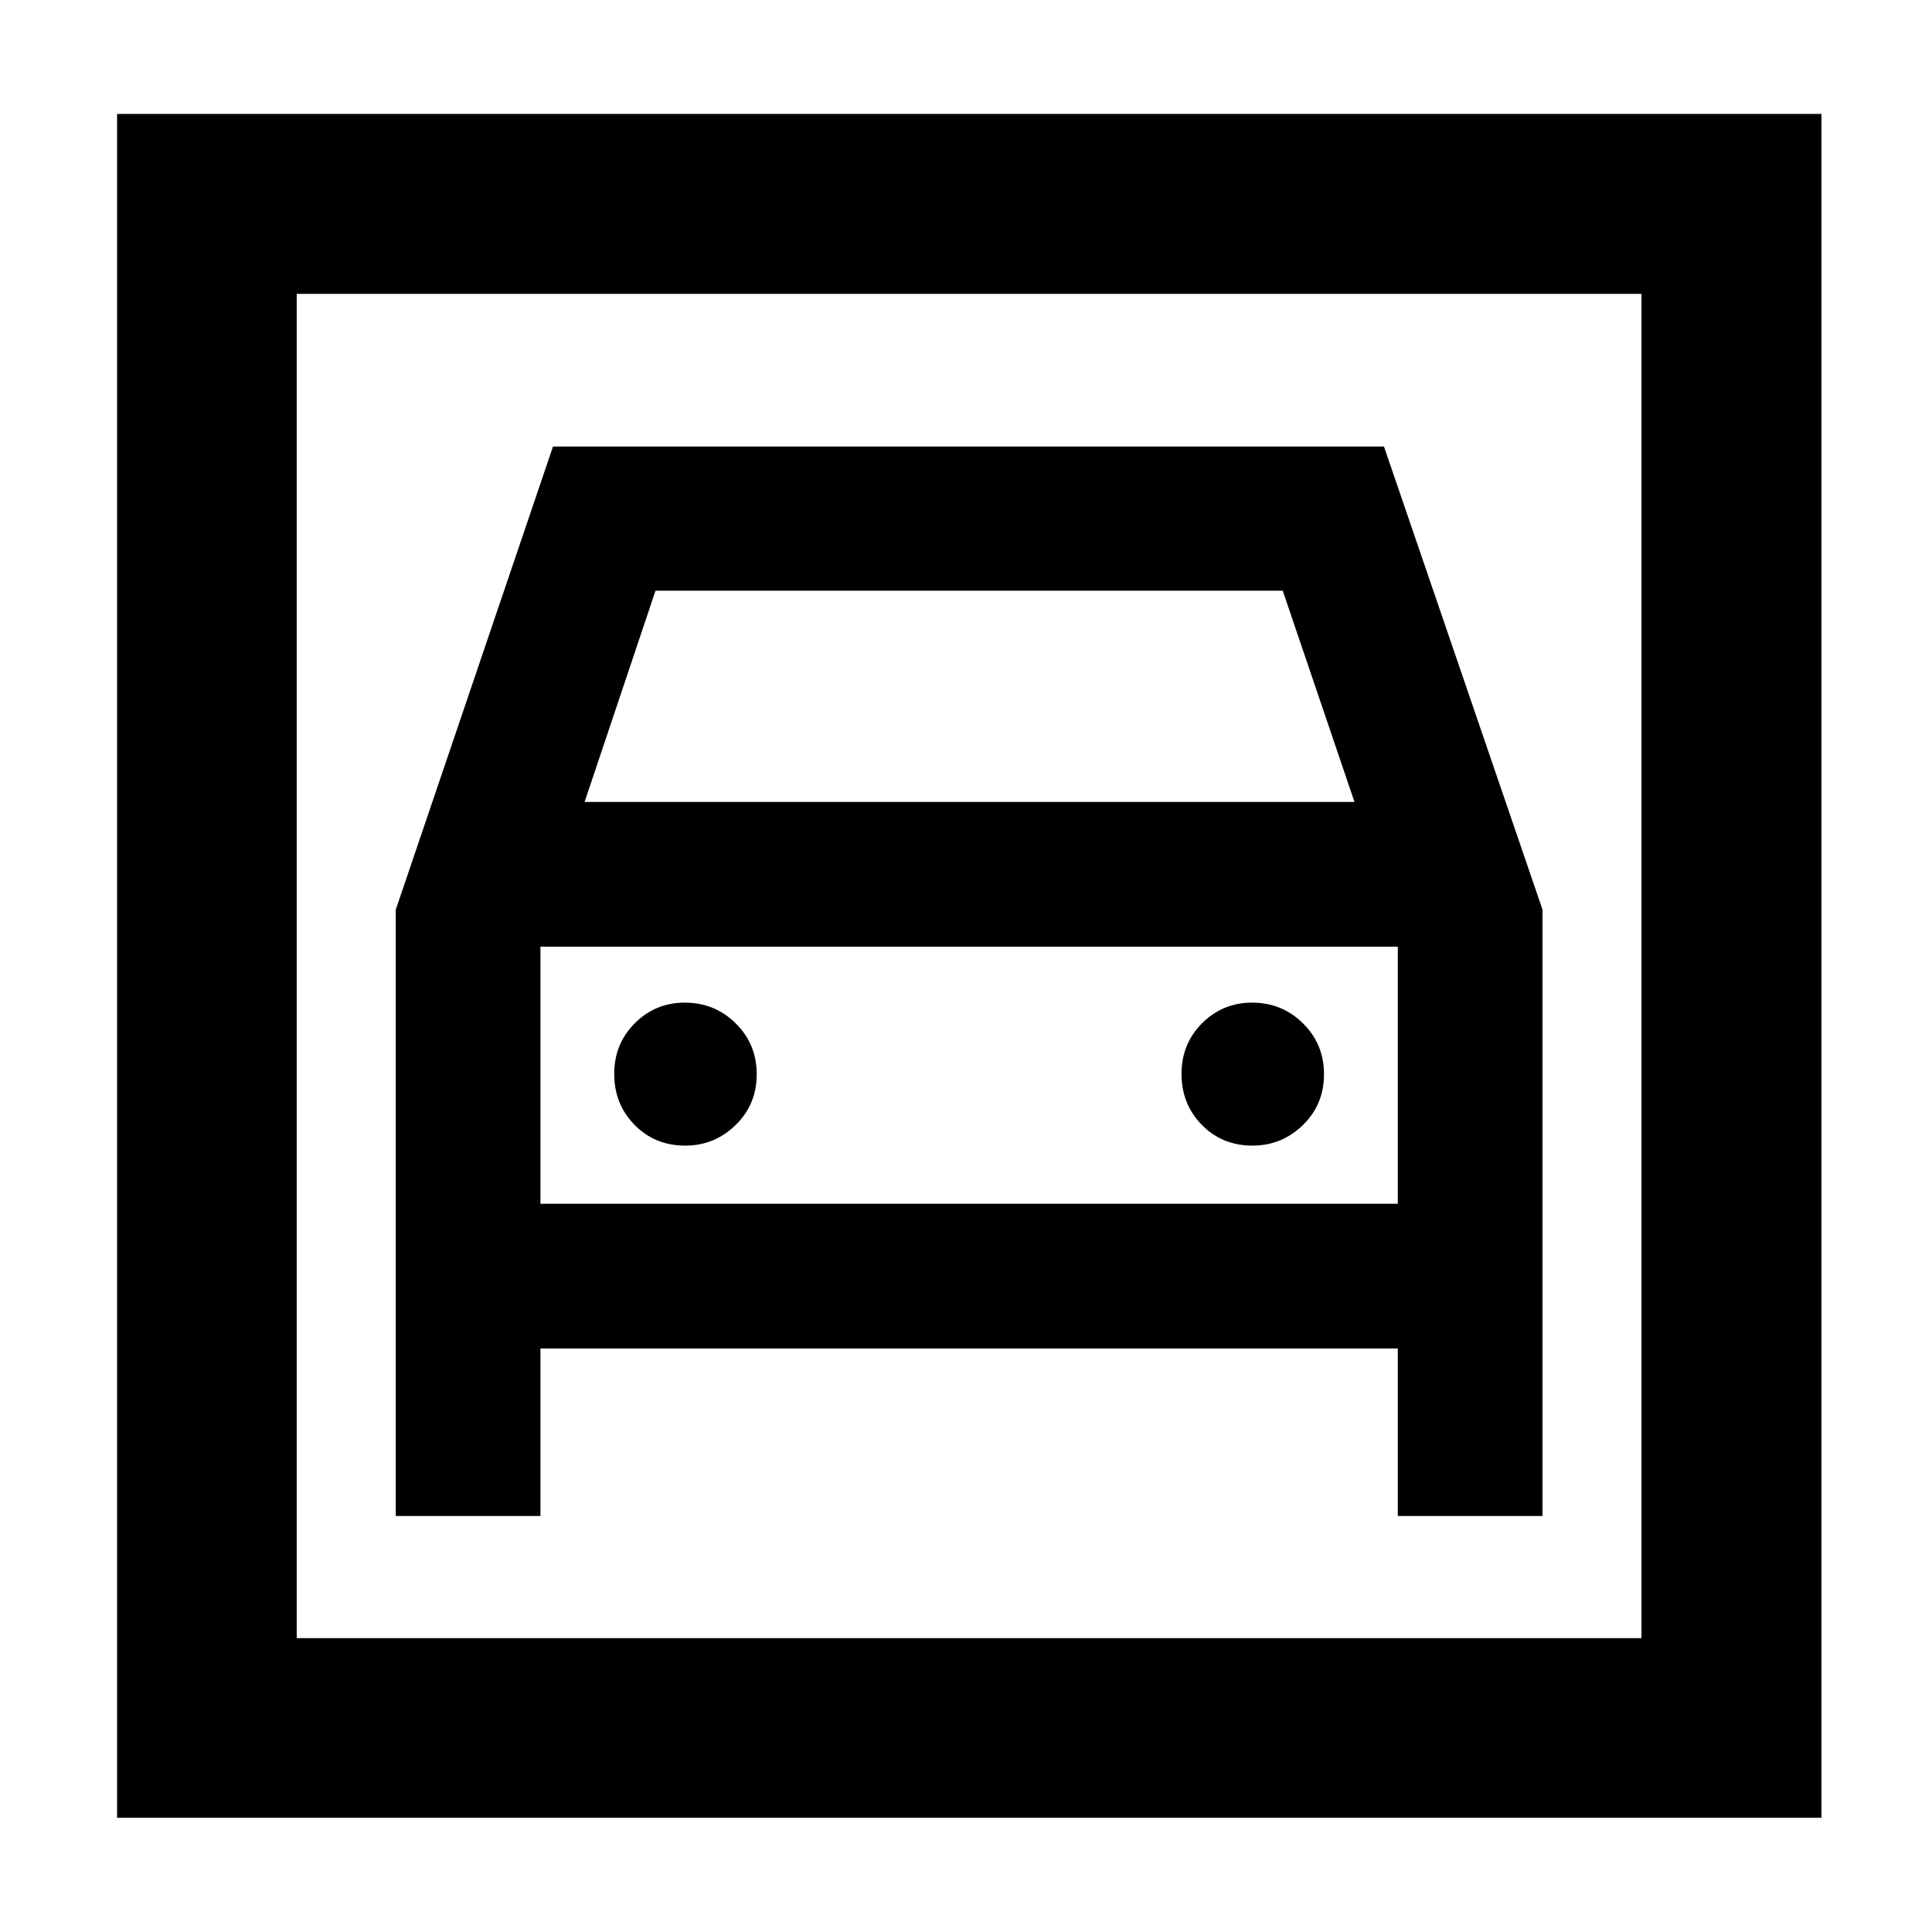 <svg xmlns="http://www.w3.org/2000/svg" height="40" viewBox="0 -960 960 960" width="40"><path d="M58.18-56.75v-846.66h846.89v846.66H58.18Zm89.26-89.26h668.21v-667.98H147.44v667.98Zm193.05-244.74q-15.1 0-25.19-10.31-10.1-10.3-10.1-25.31 0-15 10.25-25.21 10.24-10.22 24.82-10.22 14.88 0 25.31 10.31 10.43 10.3 10.43 25.31 0 15-10.5 25.21-10.49 10.22-25.02 10.22Zm281.88 0q-15.09 0-25.19-10.31-10.09-10.3-10.09-25.31 0-15 10.24-25.21 10.25-10.22 24.82-10.22 14.89 0 25.31 10.31 10.43 10.3 10.43 25.31 0 15-10.49 25.21-10.5 10.22-25.03 10.22ZM196.64-507.94v301.23h71.9v-83.24h426.02v83.24h71.9v-301.33l-78.77-230.08H274.78l-78.14 230.18Zm93.84-53.57 35.23-104.95h311.68l35.65 104.95H290.48ZM147.44-813.99v667.98-667.98Zm121.1 452.14v-127.76h426.02v127.76H268.54Z"/></svg>